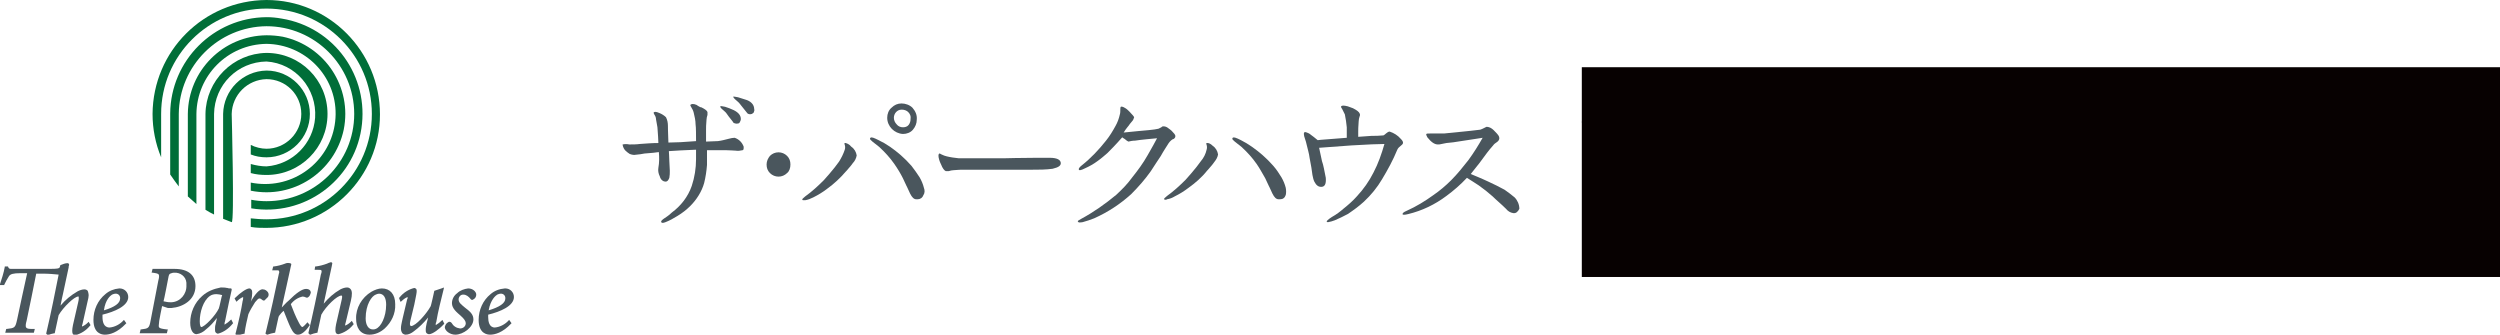 <?xml version="1.0" encoding="utf-8"?>
<!-- Generator: Adobe Illustrator 21.1.0, SVG Export Plug-In . SVG Version: 6.00 Build 0)  -->
<svg version="1.1" id="レイヤー_1" xmlns="http://www.w3.org/2000/svg" xmlns:xlink="http://www.w3.org/1999/xlink" x="0px"
	 y="0px" viewBox="0 0 524.4 70.2" style="enable-background:new 0 0 524.4 70.2;" xml:space="preserve">
<style type="text/css">
	.st0{fill:#4A565D;}
	.st1{fill:#49565D;}
	.st2{fill:#006E38;}
	.st3{fill:#070101;}
</style>
<g>
	<path class="st0" d="M418.4,29.6c-0.7-0.1-1.4-0.4-1.9-1c-1.1-0.9-2.3-1.7-3.6-2.2c-0.9-0.4-1.3-0.6-1.3-0.8s0.4-0.3,1.1-0.4
		c0.7-0.1,1.5-0.1,2.2,0c3.2,0.1,4.8,1.2,4.8,3.1c0.1,0.7-0.4,1.3-1,1.3C418.6,29.7,418.5,29.7,418.4,29.6"/>
	<path class="st0" d="M432.9,29.6c-2.5,3.9-5.7,7.3-9.4,10.1c-1.4,1.1-2.9,2.1-4.5,3.2c-1.1,0.8-2.4,1.6-3.7,2.1
		c-0.3,0-0.7-0.3-1.1-0.9c-0.4-0.5-0.7-1-0.9-1.6c-0.2-0.5-0.5-1.4,0-1.4c0.7,0.1,1.4,0.2,2.1,0.2c0.2,0,0.5-0.1,0.7-0.2
		c3.7-1.7,7.1-3.9,10.2-6.5c2.1-1.7,4-3.6,5.8-5.5c0.5-0.5,0.8-0.8,1-0.8s0.1,0,0.1,0.1S433.3,29,432.9,29.6"/>
	<path class="st0" d="M361.2,35.6c-0.3,0-1,0-2,0.1c-0.3,0-0.7,0.1-1,0.2c-0.2,0-0.4,0-0.6,0c-0.3-0.1-0.7-0.6-1-1.4
		c0,0-0.3-0.6-0.4-1c-0.2-0.7-0.2-1.1,0-1.3c0.1,0,0.2,0,0.5,0.2c0.4,0.2,0.7,0.4,1.1,0.5c0.8,0.2,1.6,0.3,2.5,0.3h9.5
		c0.9,0,3-0.1,6.7-0.1h2.9c1.5,0,2.2,0.4,2.3,1s-0.5,1-1.7,1.3c-1.4,0.2-2.9,0.2-4.4,0.2c-0.7,0-2.7,0-6,0c-2.1,0-3.9,0-5.2,0
		L361.2,35.6z"/>
	<path class="st0" d="M455.3,44.7c-0.6-0.1-1.1-0.4-1.5-0.9c-1-1-1.9-1.8-2.8-2.6c-0.9-0.8-1.9-1.6-2.9-2.3c-0.7-0.5-1.6-1-2.5-1.6
		c-1.3,1.4-2.8,2.7-4.3,3.8c-2.4,1.8-5.1,3.1-8,3.8c-0.8,0.2-1.2,0.2-1.2,0s0.2-0.4,0.9-0.7c2-0.9,3.8-2,5.6-3.3
		c1.3-0.9,2.5-1.9,3.7-3.1c1.3-1.3,2.5-2.8,3.6-4.2c1.1-1.5,2.1-3.1,3-4.7c-0.1,0-1.8,0.3-5.2,0.8c-0.5,0.1-1.3,0.2-2.4,0.4
		c-0.3,0-0.7,0.1-1,0.2c-0.3,0.1-0.5,0.1-0.8,0.2c-0.9-0.2-1.7-0.7-2.2-1.5c-0.2-0.3-0.4-0.6-0.2-0.7s0.3-0.1,0.8-0.1h1.3h1.6
		c0.8-0.1,2.2-0.2,4-0.4c1-0.1,2-0.2,3.6-0.4c0.3,0,0.5-0.1,0.7-0.3c0.2-0.1,0.4-0.3,0.6-0.3c0.4,0,1,0.1,1.8,1
		c0.7,0.7,0.9,1,0.9,1.3c0,0.3-0.2,0.6-0.5,0.8c-0.3,0.2-0.6,0.4-0.8,0.6c-0.2,0.2-0.9,1.1-2.5,3.2c-0.4,0.5-1.2,1.5-2.2,2.8
		c0.7,0.3,2,0.8,3.7,1.6c1.1,0.5,2.3,1.1,3.4,1.7c0.7,0.5,1.4,1,2.1,1.6c0.6,0.6,1,1.5,1,2.4C456.4,44.4,456,44.8,455.3,44.7"/>
	<path class="st0" d="M390.8,30c-0.1,0-0.1,0-0.2,0c-0.1,0.1-0.1,0.2,0,0.4c0.1,0.3,0.1,0.7,0,1.1c-0.2,0.9-0.6,1.7-1.2,2.4
		l-0.9,1.2c-0.7,0.9-1.5,1.8-2.3,2.7c-1.2,1.2-2.5,2.4-3.9,3.4c-0.5,0.4-0.7,0.6-0.6,0.7C381.9,42,382,42,382,42
		c0.1,0,0.3,0,0.4-0.1c0.6-0.1,1.1-0.3,1.6-0.6c1-0.5,2-1.1,2.9-1.8c1.4-1,2.7-2.2,3.8-3.5l0.1-0.1c0.5-0.6,1-1.2,1.4-1.7
		c0.4-0.4,0.7-1,0.8-1.6c-0.1-0.7-0.5-1.4-1.1-1.8C391.4,30.1,390.9,30,390.8,30"/>
	<path class="st0" d="M407.1,39.4c-0.2-0.8-0.5-1.5-0.9-2.2c-0.5-0.8-1-1.6-1.7-2.4c-0.9-1-1.6-1.8-2.3-2.3
		c-1.4-1.2-2.9-2.3-4.6-3.1c-1-0.5-1.5-0.7-1.7-0.5c-0.1,0-0.1,0.1-0.1,0.2c0,0.2,0.2,0.3,0.4,0.5l0.1,0.1c0,0,1,0.8,1.4,1.1
		c1.2,1.1,2.3,2.3,3.2,3.6c0.7,1,1.2,2,1.8,3l0.7,1.5l0.2,0.4c0.2,0.4,0.4,0.9,0.6,1.3c0.4,0.8,0.8,1.2,1.3,1.2c0.1,0,0.2,0,0.3,0
		c0.5,0,1-0.3,1.2-0.9C407.3,40.5,407.3,39.9,407.1,39.4"/>
	<path class="st0" d="M403.2,27.3c-0.1,0.1-0.2,0.3-0.4,0.3c-0.3,0.1-0.6,0-0.9-0.1l-1.5-2c-0.2-0.3-0.4-0.5-0.7-0.7
		c-0.5-0.4-0.7-0.7-0.6-0.8s0.4,0,1,0.1c0.6,0.2,1.2,0.4,1.8,0.7c1,0.5,1.5,1.1,1.5,1.8C403.3,26.9,403.3,27.1,403.2,27.3
		 M406.1,25.2c-0.1,0.1-0.2,0.3-0.4,0.3c-0.3,0.1-0.6,0.1-0.9-0.1c-0.3-0.4-0.9-1.1-1.6-1.9c-0.2-0.3-0.5-0.5-0.7-0.7
		c-0.5-0.4-0.7-0.7-0.7-0.8s0.4,0,1,0.1c0.6,0.2,1.3,0.4,1.9,0.6c1,0.4,1.5,1.1,1.5,1.8C406.2,24.8,406.2,25,406.1,25.2"/>
	<path class="st0" d="M354,27.9c-0.5,0.1-1.1,0.2-1.6,0.4c-0.7,0.5-1.8,1.2-3.3,2.2c-1.2,0.7-2.4,1.4-3.6,2c-0.8,2.7-2,5.3-3.5,7.8
		c-1.4,2.2-3.1,4.1-5.1,5.6c-0.7,0.5-1.4,0.9-1.6,0.7s0.2-0.6,0.5-0.9c1.7-1.9,3.2-3.9,4.4-6.2c1.3-2.3,2.2-4.8,2.6-7.4
		c0.1-0.6,0.1-1.3-0.1-1.9c-0.2-0.6-0.1-0.7,0.5-0.6c0.9,0.2,1.8,0.7,2.4,1.3c0.5-0.3,1.2-0.8,2.3-1.7c0.5-0.4,1.3-1.2,2.7-2.5
		c-4.5,0.1-8.9,0.5-13.4,1.1c-1.1,0.2-2.2,0.3-3.3,0.4c-0.6-0.3-1.1-0.7-1.4-1.2c-0.4-0.4-0.6-0.9-0.7-1.4c0-0.1,0-0.1,0.1-0.2
		c0.2,0,0.4,0,0.6,0c0.5,0.1,0.8,0.2,0.9,0.2c0.5,0,1,0,1.5,0l6.9-0.3l5.9-0.4c0.9,0,2-0.1,3.2-0.2c0.3-0.1,0.6-0.2,0.9-0.4
		c0.3-0.2,0.6-0.3,0.9-0.3c0.4,0,0.9,0.4,1.4,1.1c0.8,1.1,1.1,1.8,1,2.1S354.6,27.7,354,27.9"/>
	<path class="st0" d="M165.1,36.3c-1,1-2.6,1-3.6,0c-0.5-0.5-0.7-1.1-0.7-1.8c0-0.7,0.3-1.3,0.7-1.8c1-1,2.6-1,3.6,0
		c0.5,0.5,0.7,1.1,0.7,1.8C165.8,35.2,165.6,35.9,165.1,36.3"/>
	<path class="st0" d="M191.4,22.6c-0.6-0.6-1.5-0.9-2.3-0.9c-0.8,0-1.5,0.3-2.1,0.9c-0.6,0.5-0.9,1.3-0.9,2.1c0,1.8,1.5,3.3,3.3,3.4
		c0.8,0,1.6-0.3,2.1-0.9c0.5-0.6,0.8-1.3,0.8-2.1C192.4,24.1,192,23.3,191.4,22.6 M190.6,26.2c-0.3,0.4-0.8,0.5-1.2,0.5
		c-0.5,0-1-0.2-1.3-0.6c-0.4-0.4-0.6-0.9-0.6-1.4c0-0.9,0.7-1.7,1.6-1.7c0,0,0.1,0,0.1,0c0.5,0,1,0.2,1.3,0.5
		c0.4,0.4,0.6,0.9,0.5,1.4C191,25.4,190.9,25.8,190.6,26.2"/>
	<path class="st0" d="M253.3,30c-0.1,0-0.1,0-0.2,0c-0.1,0.1-0.1,0.2,0,0.4c0.1,0.3,0.1,0.7,0,1c-0.2,0.9-0.6,1.7-1.2,2.4l-0.9,1.2
		c-0.7,0.9-1.5,1.8-2.3,2.7c-1.2,1.2-2.5,2.4-3.9,3.4c-0.5,0.4-0.7,0.6-0.6,0.7s0.1,0.1,0.2,0.1c0.1,0,0.3,0,0.4-0.1
		c0.6-0.1,1.1-0.3,1.6-0.6c1-0.5,2-1.1,2.9-1.8c1.4-1,2.8-2.2,3.9-3.6l0.1-0.1c0.5-0.6,1-1.1,1.4-1.7c0.4-0.5,0.7-1,0.8-1.6
		c-0.1-0.7-0.5-1.4-1.1-1.8C253.9,30.1,253.5,30,253.3,30"/>
	<path class="st0" d="M269.7,39.4c-0.2-0.8-0.5-1.5-0.9-2.2c-0.5-0.8-1-1.6-1.7-2.4c-0.7-0.8-1.5-1.6-2.3-2.3
		c-1.4-1.2-2.9-2.3-4.5-3.1c-1-0.5-1.5-0.7-1.7-0.5c-0.1,0-0.1,0.1-0.1,0.2c0,0.2,0.2,0.3,0.4,0.5l0.1,0.1c0,0,1,0.8,1.4,1.1
		c1.2,1.1,2.3,2.3,3.2,3.6c0.7,1,1.2,2,1.8,3c0.2,0.5,0.5,1,0.7,1.5l0.2,0.4l0.6,1.3c0.4,0.8,0.8,1.2,1.3,1.2h0.3
		c0.6,0,1-0.3,1.2-0.9C269.8,40.5,269.8,39.9,269.7,39.4"/>
	<path class="st0" d="M177.4,30c-0.1,0-0.1,0-0.2,0c-0.1,0.1-0.1,0.2,0,0.4c0.1,0.3,0.1,0.7,0,1c-0.3,0.9-0.7,1.7-1.2,2.5l-0.9,1.2
		c-0.7,0.9-1.5,1.8-2.3,2.7c-1.2,1.2-2.5,2.4-3.9,3.4c-0.5,0.4-0.7,0.6-0.6,0.7s0.1,0.1,0.2,0.1c0.1,0,0.2,0,0.4,0
		c0.6-0.1,1.1-0.3,1.7-0.6c1-0.5,2-1.1,2.9-1.8c1.4-1,2.8-2.3,3.9-3.6l0.1-0.1c0.5-0.6,1-1.1,1.4-1.7c0.4-0.4,0.7-1,0.8-1.6
		c-0.1-0.7-0.5-1.4-1.1-1.8C178,30.1,177.6,30.1,177.4,30"/>
	<path class="st0" d="M193.8,39.4c-0.2-0.8-0.5-1.5-0.9-2.2c-0.5-0.8-1.1-1.6-1.7-2.4c-0.7-0.8-1.5-1.6-2.3-2.3
		c-1.4-1.2-2.9-2.3-4.6-3.1c-1-0.5-1.5-0.7-1.7-0.5c-0.1,0-0.1,0.1-0.1,0.2c0,0.2,0.2,0.3,0.4,0.5l0.1,0.1c0,0,1,0.8,1.4,1.1
		c1.2,1.1,2.3,2.3,3.2,3.6c0.7,1,1.3,2,1.8,3l0.7,1.5l0.2,0.4l0.6,1.3c0.4,0.8,0.8,1.2,1.3,1.2h0.3c0.5,0,1-0.3,1.2-0.9
		C194,40.5,194,39.9,193.8,39.4"/>
	<path class="st0" d="M155.2,25.6c-0.1,0.2-0.2,0.3-0.4,0.3c-0.3,0.1-0.6,0-0.9-0.1c-0.3-0.5-0.9-1.1-1.5-2
		c-0.2-0.3-0.5-0.5-0.7-0.7c-0.5-0.4-0.7-0.7-0.6-0.8s0.4,0,1,0.1c0.6,0.2,1.2,0.4,1.8,0.7c1,0.5,1.5,1.1,1.5,1.9
		C155.4,25.2,155.3,25.4,155.2,25.6 M158.1,23.6c-0.1,0.1-0.2,0.2-0.4,0.3c-0.3,0.1-0.6,0.1-0.9-0.1c-0.3-0.4-0.9-1.1-1.6-2
		c-0.2-0.3-0.5-0.5-0.7-0.7c-0.5-0.4-0.7-0.7-0.7-0.8s0.4,0,1,0.1c0.6,0.2,1.2,0.4,1.9,0.6c1,0.4,1.5,1.1,1.5,1.9
		C158.3,23.1,158.2,23.3,158.1,23.6"/>
	<path class="st0" d="M147.1,22.5c0.8,0.4,1.2,0.7,1.3,1c0,0.2,0,0.4,0,0.6c-0.1,0.3-0.2,0.7-0.2,1c-0.1,1-0.1,1.7-0.1,2.1v2.5
		l2.5-0.1c0.8-0.1,1.5-0.3,2.3-0.5c0.4-0.1,0.8-0.2,1.2-0.2c0.9,0.3,1.6,1,1.9,1.9c0,0.4,0,0.6-0.2,0.7c-0.5,0.1-1,0.2-1.5,0.1
		c-0.5,0-1.2-0.1-2.2-0.1c-0.4,0-1.1,0-2,0h-1.8v3.1c-0.1,1.3-0.3,2.6-0.6,3.8c-0.5,1.8-1.6,3.5-2.9,4.8c-0.8,0.8-1.7,1.5-2.7,2.1
		c-0.8,0.5-1.7,1-2.5,1.3c-0.5,0.2-0.8,0.2-0.9,0s0.1-0.4,0.5-0.7s1-0.6,1.7-1.3c1.9-1.4,3.4-3.3,4.2-5.6c0.6-1.8,0.9-3.7,0.9-5.6
		c0-0.7,0-1.4,0-2c-2.4,0.1-4.4,0.2-5.7,0.3c0,0.4,0.1,1.1,0.1,2.1l0.1,2c0,0.5,0,1-0.1,1.5c-0.2,0.5-0.4,0.8-0.8,0.8
		s-1-0.3-1.2-1.1c-0.3-0.6-0.4-1.2-0.3-1.8c0.2-1.1,0.2-2.2,0.1-3.3c-0.6,0.1-1.6,0.2-3,0.3c-0.4,0.1-1.2,0.2-2.2,0.3
		c-0.3,0-0.6-0.1-0.9-0.2c-0.3-0.2-0.6-0.4-0.9-0.7c-0.3-0.3-0.5-0.7-0.6-1.2c0,0,0-0.1,0-0.1c0.5-0.1,0.9-0.1,1.4,0
		c0.7,0,1.5,0,2.2-0.1c1.4-0.1,2.6-0.2,3.9-0.2c0-0.7-0.1-1.8-0.2-3.3c-0.1-0.6-0.2-1.2-0.3-1.7c0-0.3-0.1-0.6-0.3-0.9
		c-0.2-0.3-0.2-0.5-0.2-0.5c0.2-0.2,0.5-0.2,1.2,0.1c0.5,0.2,1,0.5,1.4,0.9c0.3,0.6,0.4,1.2,0.4,1.8c0,0,0,1.2,0.1,3.5
		c1.4,0,3.4-0.1,5.8-0.3c0-1,0-3-0.1-3.5c0-0.8-0.2-1.7-0.4-2.5c-0.1-0.4-0.3-0.8-0.5-1.1c-0.2-0.3-0.2-0.4-0.2-0.5
		c0.2-0.2,0.6-0.3,1.3,0C146.5,22.3,147.1,22.6,147.1,22.5"/>
	<path class="st0" d="M202,35.6c-0.3,0-1,0-2,0.1c-0.3,0-0.7,0.1-1,0.2c-0.2,0-0.4,0-0.6,0c-0.3-0.1-0.7-0.6-1-1.4
		c0,0-0.3-0.6-0.4-1c-0.2-0.7-0.2-1.1,0-1.3c0.1,0,0.2,0,0.5,0.2c0.4,0.2,0.7,0.3,1.1,0.4c0.8,0.2,1.6,0.3,2.5,0.4h9.5
		c0.9,0,3-0.1,6.7-0.1h2.9c1.5,0,2.2,0.4,2.3,1s-0.4,1-1.7,1.3c-1.4,0.2-2.9,0.2-4.4,0.2c-0.7,0-2.7,0-6,0c-2.1,0-3.9,0-5.2,0
		L202,35.6z"/>
	<path class="st0" d="M317.4,44.7c-0.6-0.1-1.1-0.4-1.5-0.9c-1-1-2-1.8-2.8-2.6c-0.9-0.8-1.9-1.6-2.9-2.3c-0.7-0.5-1.6-1-2.5-1.6
		c-1.3,1.4-2.8,2.7-4.3,3.8c-2.4,1.8-5.1,3.1-8,3.8c-0.8,0.2-1.2,0.2-1.2,0s0.2-0.4,0.9-0.7c2-0.9,3.8-2,5.6-3.3
		c1.3-0.9,2.5-1.9,3.7-3.1c1.3-1.3,2.5-2.8,3.6-4.2c1.1-1.5,2.1-3.1,3-4.7c-0.1,0-1.8,0.3-5.2,0.8c-0.5,0.1-1.3,0.2-2.4,0.3
		c-0.3,0.1-0.7,0.1-1,0.2c-0.3,0.1-0.6,0.1-0.8,0.1c-0.7,0-1.4-0.5-2.2-1.5c-0.2-0.4-0.3-0.6-0.2-0.7s0.3-0.1,0.8-0.1h1.3h1.6l4-0.4
		c1-0.1,2-0.2,3.6-0.4c0.3-0.1,0.5-0.2,0.7-0.3c0.2-0.1,0.4-0.2,0.6-0.3c0.4,0,1,0.1,1.8,1c0.7,0.7,0.9,1,0.9,1.4
		c0,0.3-0.2,0.6-0.5,0.8c-0.3,0.2-0.6,0.4-0.8,0.7c-0.9,1-1.7,2.1-2.5,3.2c-0.4,0.6-1.2,1.5-2.2,2.8c0.7,0.3,2,0.8,3.7,1.6
		c1.1,0.5,2.3,1.1,3.4,1.7c0.7,0.5,1.4,1,2.1,1.6c0.6,0.6,1,1.5,1,2.4C318.4,44.4,318,44.8,317.4,44.7"/>
	<path class="st0" d="M293.8,29.1c-0.6-0.7-1.4-1.2-2.3-1.5c-0.5,0-1,0.7-1.3,0.8c-0.9,0.1-1.8,0.1-2.5,0.1l-2.8,0.2v-1.1
		c0-0.3,0-1,0.1-2.2c0-0.3,0.1-0.7,0.2-1c0.1-0.2,0.1-0.4,0-0.6c-0.1-0.3-0.6-0.7-1.4-1.1c0,0-0.8-0.3-1.1-0.4
		c-0.8-0.2-1.2-0.2-1.4,0c0,0.1,0,0.3,0.2,0.5c0.2,0.4,0.4,0.8,0.6,1.2c0.2,0.9,0.3,1.8,0.4,2.7c0,0.3,0,1.3,0,2.2
		c-3.5,0.3-5.5,0.4-6.1,0.5c-0.6-0.5-1.1-0.9-1.4-1.1c-0.3-0.3-0.8-0.5-1.2-0.6c-0.2,0-0.3,0.1-0.3,0.4c0,0.3,0.1,0.6,0.2,0.9
		c0.2,0.5,0.3,1,0.4,1.4c0.2,0.9,0.5,1.8,0.6,2.7c0.3,1.5,0.5,2.7,0.6,3.6c0.1,0.5,0.2,1,0.4,1.4c0.4,0.8,0.9,1.1,1.4,1.1
		c0.8,0,1.1-0.6,1-1.9c-0.3-1.5-0.5-2.7-0.8-3.5c-0.3-1.3-0.5-2.3-0.6-2.8c3-0.2,5.3-0.4,6.8-0.5c3.4-0.2,5.7-0.3,6.9-0.3
		c-0.6,2.1-1.3,4.1-2.3,6c-0.9,1.8-2.1,3.5-3.5,5c-0.8,0.9-1.7,1.7-2.7,2.5c-0.8,0.7-1.6,1.3-2.5,1.8c-0.8,0.5-1.2,0.9-1.1,1
		s0.1,0.1,0.3,0.1c0.5-0.1,0.9-0.2,1.4-0.4c0.9-0.4,1.8-0.8,2.7-1.3c1.2-0.8,2.3-1.6,3.4-2.6c1.5-1.4,2.8-3,3.8-4.7
		c1.2-2,2.3-4,3.2-6.2c0.3-0.7,1.1-0.9,1.2-1.4C294.3,29.7,294.2,29.5,293.8,29.1"/>
	<path class="st0" d="M246,29.2c-0.5,0.3-0.8,0.7-1.1,1.2c-0.3,0.5-0.8,1.2-1.4,2.3c-0.7,1-1.3,2-2.1,3.2c-1.2,1.7-2.6,3.3-4.1,4.8
		c-2.3,2.1-4.9,3.8-7.8,5.1c-0.8,0.3-1.6,0.6-2.4,0.8c-0.6,0.1-0.9,0.1-1-0.1s0.2-0.3,0.7-0.6c2.6-1.4,5-3.1,7.3-5
		c1.2-1.1,2.4-2.3,3.4-3.7c1.2-1.5,2.3-3,3.2-4.6c0.2-0.4,0.9-1.5,2-3.6c-1,0.1-3.4,0.3-4.6,0.5c-0.5,0-1,0.1-1.4,0.2
		c-0.2-0.1-0.4-0.2-0.6-0.4c-0.2-0.2-0.5-0.3-0.7-0.5c-1.4,1.6-2.4,2.6-3.1,3.3c-0.5,0.4-1.1,1-2.1,1.7c-0.8,0.6-1.7,1.1-2.6,1.5
		c-0.8,0.4-1.2,0.5-1.3,0.3s0.1-0.5,0.6-0.9c1.9-1.5,3.6-3.3,5.1-5.2c0.8-1,1.4-2,2-3.1c0.4-0.7,0.7-1.5,0.9-2.4
		c0.1-0.3,0.1-0.7,0.1-1c0-0.2,0-0.5,0.1-0.6s0.5,0,0.8,0.2c0.4,0.2,0.7,0.5,1,0.8c0.6,0.6,1,1.1,1,1.2c-0.1,0.3-0.2,0.6-0.4,0.8
		L237,26c-0.3,0.5-0.7,0.8-1.3,1.8l3-0.3c1.2-0.1,3.6-0.3,4.3-0.5c0.2-0.1,0.4-0.2,0.6-0.3c0.1-0.1,0.2-0.2,0.4-0.2s0.4,0,0.8,0.2
		c0.4,0.3,0.9,0.6,1.2,1c0.6,0.6,0.6,0.8,0.5,1.1C246.4,29,246.2,29.2,246,29.2"/>
	<path class="st0" d="M470.8,31.3c0.4,0,0.7,0.1,1.1,0.1c0.8,0.2,1.6,0.5,2.4,0.9c0.5,0.3,0.7,0.9,0.7,1.4c0,0.3-0.1,0.6-0.3,0.8
		c-0.2,0.2-0.4,0.3-0.7,0.4c-0.3,0-0.6-0.2-0.9-0.4c-0.9-0.8-1.7-1.7-2.4-2.7c-0.1-0.1-0.2-0.2-0.2-0.3S470.7,31.3,470.8,31.3
		L470.8,31.3z M476.3,35.9c0.1,0.1,0.1,0.2,0.1,0.2c-0.1,0.4-0.2,0.8-0.3,1.1c-1.2,3.4-2,5.6-2.3,6.5c-0.2,0.6-0.3,1.2-0.4,1.7
		c-0.2,1-0.5,1.5-0.8,1.5s-0.7-0.4-1.1-1.2c-0.3-0.6-0.6-1.3-0.7-2c0-0.2,0.1-0.4,0.2-0.6c0.5-0.3,1-0.8,1.4-1.3
		c1.4-1.9,2.6-3.9,3.8-5.9C476.2,36,476.2,36,476.3,35.9L476.3,35.9z M473,25.1c0.4,0,0.8,0,1.2,0.1c0.9,0.2,1.7,0.5,2.5,0.9
		c0.5,0.3,0.7,0.8,0.7,1.4c0,0.3-0.1,0.6-0.3,0.8c-0.2,0.2-0.4,0.4-0.7,0.4c-0.3,0-0.7-0.2-0.9-0.4c-0.9-0.8-1.8-1.7-2.5-2.7
		c-0.1-0.1-0.2-0.2-0.2-0.3C472.8,25.2,472.9,25.1,473,25.1L473,25.1z M485,22.7c0.5,0,1.1,0.2,1.5,0.5c0.7,0.3,1.1,0.6,1.1,0.9v0.6
		c-0.3,1.2-0.4,2.4-0.5,3.6c0.6-0.2,1.3-0.4,1.9-0.7c0.4-0.2,0.7-0.3,1.1-0.3c1.1,0,1.7,0.3,1.7,0.8c0,0.3-0.2,0.5-0.7,0.6
		s-1.2,0.2-2,0.3c-0.5,0.1-1,0.2-1.5,0.2c-0.2,0-0.3,0-0.5,0c-0.1,1.2-0.1,2.5-0.2,4.1c1.5-0.2,2.7-0.4,3.5-0.5
		c0.8-0.1,1.5-0.2,2.3-0.2c0.5,0.1,0.9,0.3,1.4,0.5c0.7,0.4,1.1,0.7,1.1,1s-0.2,0.6-0.7,0.6c-0.4,0-0.8-0.1-1.2-0.1
		c-0.5-0.1-1-0.1-1.4-0.1c-1.9,0-3.8,0-5.6,0.1c-1.6,0.1-3.1,0.3-4.7,0.5c-0.8,0.2-1.7,0.4-2.8,0.7c-0.2,0-0.2,0-0.2,0.1
		c-0.4-0.1-0.8-0.3-1.2-0.5c-0.5-0.4-0.7-0.6-0.7-0.7s0.1-0.1,0.2-0.1c0.4,0,0.9-0.1,1.6-0.1l2.9-0.4c-0.1-1.8-0.3-3.5-0.6-5.2
		c-0.1-0.2-0.3-0.4-0.4-0.6c-0.1-0.1-0.2-0.2-0.2-0.4c0-0.2,0.2-0.4,0.5-0.4c0.5,0,0.9,0.1,1.3,0.4c0.6,0.2,1,0.5,1,0.7v0.3
		c-0.2,1.7-0.2,3.3-0.1,5l2.8-0.3c0.1-2.9,0.1-5.7-0.1-8.6c-0.1-0.4-0.3-0.7-0.5-1c-0.1-0.2-0.2-0.4-0.3-0.6
		C484.4,22.8,484.6,22.7,485,22.7L485,22.7z M484.7,40.7c0.1,0,0.1,0,0.1,0.1c0,0.2-0.1,0.4-0.2,0.6c-0.6,0.9-1.3,1.8-2.1,2.6
		c-0.6,0.7-1.2,1.3-1.7,2c-0.4,0.4-0.7,0.6-1,0.6c-0.5-0.1-0.9-0.4-1.2-0.8c-0.3-0.3-0.6-0.7-0.7-1.2c0-0.2,0.1-0.3,0.4-0.3
		c1-0.2,2-0.7,2.8-1.2c1.2-0.6,2.3-1.4,3.3-2.3C484.4,40.7,484.5,40.7,484.7,40.7L484.7,40.7z M480.2,37c0.3,0,0.6,0.1,0.9,0.2
		c0.7,0.2,1.3,0.5,1.9,0.8c0.4,0.3,0.5,0.8,0.5,1.3c0,0.3-0.1,0.5-0.3,0.7c-0.1,0.2-0.3,0.3-0.6,0.3c-0.3,0-0.5-0.2-0.7-0.4
		c-0.7-0.7-1.3-1.6-1.8-2.5c-0.1-0.1-0.2-0.2-0.2-0.3S480.1,37,480.2,37L480.2,37z M489.9,35.1c0.5,0.1,1.1,0.2,1.6,0.4
		c0.8,0.5,1.2,0.8,1.2,1.1s-0.2,0.3-0.5,0.3c-0.4,0.2-0.9,0.4-1.2,0.7c-1.3,1-2.7,1.8-4.2,2.4c-0.1,0-0.1,0-0.1-0.1c0,0,0,0,0,0
		c0.4-0.4,0.9-0.8,1.2-1.2c0.5-0.5,1-1.1,1.4-1.8c0.2-0.2,0.3-0.5,0.4-0.8c0-0.1-0.1-0.2-0.1-0.3c-0.1-0.1-0.1-0.3-0.1-0.4
		C489.3,35.2,489.5,35.1,489.9,35.1L489.9,35.1z M487.1,41.1c0.3,0,0.7,0.1,1,0.1c0.8,0.3,1.6,0.7,2.5,1.1c0.8,0.4,1.6,1,2.1,1.7
		c0.3,0.5,0.5,1,0.5,1.6c0,0.3-0.1,0.6-0.2,0.9c-0.1,0.2-0.3,0.4-0.6,0.4c-0.2,0-0.3,0-0.5-0.1c-0.7-0.6-1.3-1.2-1.9-1.9
		c-0.7-1-1.5-2-2.4-2.8c-0.5-0.4-0.7-0.8-0.7-1C486.9,41.2,486.9,41.1,487.1,41.1C487,41.1,487,41.1,487.1,41.1L487.1,41.1z"/>
	<path class="st0" d="M508.4,27.9c0.6,0.1,1.2,0.3,1.7,0.7c0.5,0.2,0.7,0.5,0.7,0.9c0,0.1-0.1,0.2-0.3,0.2c-0.2,0.3-0.4,0.6-0.6,0.9
		l0,0h0.1c0.6,0.3,1.2,0.7,1.7,1.2c1.4,1.4,3,2.7,4.7,3.8c2.5,1.5,5.2,2.8,8,3.7v0.2c0,0.1-0.2,0.2-0.5,0.2c-1.5,0.2-3,0.4-4.5,0.4
		c-0.5,0.1-0.9,0-1.3-0.3c-2.2-1.9-4.3-4-6.1-6.3c-0.6-0.6-1.1-1.2-1.8-1.8c-0.2-0.2-0.5-0.4-0.7-0.5c-1,1.6-2.2,3-3.5,4.4
		c-1.4,1.6-3,2.9-4.7,4.1c-1.2,0.8-2.6,1.5-3.9,2c-0.3,0.2-0.7,0.3-1,0.3V42c2.1-1.5,4.1-3.1,6-4.8c1.2-1.1,2.3-2.3,3.4-3.6
		c0.9-1,1.7-2.2,2.3-3.4c0.2-0.3,0.3-0.6,0.3-1c-0.2-0.3-0.2-0.7-0.2-1C508.1,28,508.2,27.9,508.4,27.9z M505.1,24.4
		c0.4,0.1,0.8,0.2,1.2,0.3c0.6,0.3,1,0.6,1,1c0,0.2-0.1,0.3-0.3,0.4c-0.6,0.5-1.1,1-1.5,1.6c-0.9,1.1-2,2.2-3.1,3.1
		c-0.7,0.5-1.3,0.8-2.1,1.1c-0.2,0.1-0.3,0.2-0.5,0.2c-0.1,0-0.2,0-0.2-0.1c0.9-0.9,1.8-1.8,2.6-2.8c0.9-1,1.7-2.2,2.3-3.4
		c0.3-0.4,0.4-0.9,0.3-1.3C504.7,24.4,504.9,24.4,505.1,24.4L505.1,24.4z M503.2,39.1c0.4,0,0.8,0.1,1.2,0.2
		c0.2,0.1,0.4,0.2,0.6,0.4c1.4-0.1,2.6-0.2,3.8-0.4c1.1-0.2,2.1-0.4,3.1-0.7c0.3-0.1,0.6-0.2,1-0.2c0.8,0.1,1.5,0.3,2.2,0.7
		c1.2,0.7,1.8,1.2,1.8,1.6c0,0.1-0.1,0.2-0.3,0.3c-0.5,0.3-0.9,0.7-1.3,1.1c-0.6,0.8-1.1,1.7-1.3,2.7c0,0,0,0.1,0,0.1
		c0.2,0.1,0.4,0.2,0.6,0.3c0.4,0.4,0.6,0.7,0.6,0.9c-0.1,0-0.2,0.1-0.3,0.1c-1.9,0-3.9,0-5.8,0.2c-1.6,0.1-2.6,0.2-3,0.2h-0.1
		l0.1,0.4c0,0.6-0.2,1-0.5,1c-0.2,0-0.4-0.1-0.5-0.4c-0.1-0.2-0.2-0.4-0.2-0.5c-0.4-1.2-0.6-2.4-0.6-3.7c-0.1-0.9-0.3-1.7-0.6-2.5
		c-0.1-0.5-0.3-0.9-0.7-1.2C502.8,39.2,502.9,39.1,503.2,39.1L503.2,39.1z M505.8,45.4c0.7,0,1.8-0.1,3.1-0.2s2.2-0.1,3.1-0.2
		c0.4-0.7,0.7-1.5,0.8-2.3c0.2-0.6,0.3-1.2,0.3-1.8c0.1-0.5-0.3-0.9-0.7-1c-0.1,0-0.2,0-0.2,0c-0.6,0-1.7,0.1-3.5,0.3
		c-1.5,0.2-2.6,0.3-3.2,0.4L505.8,45.4z M511.4,24.2c0.6,0,1.1,0.1,1.7,0.2c1.2,0.3,2.4,0.7,3.5,1.4c0.7,0.5,1,1.3,1,2.2
		c0,0.2-0.1,0.4-0.2,0.5c-0.1,0.1-0.2,0.2-0.4,0.2c-0.5,0-1-0.2-1.4-0.5c-1.5-1-2.8-2.2-4-3.5c-0.2-0.2-0.4-0.3-0.4-0.4
		S511.3,24.2,511.4,24.2z"/>
</g>
<path class="st1" d="M12.7,55.6L12.7,55.6c-0.1,0-0.1,0.4-0.2,0.5c-0.1,0.2-0.4,0.3-2.1,0.3H2.5c-0.5,0-0.6,0-0.8-0.4v-0.1H1V56
	c-0.2,1.2-0.7,2.7-1,3.6v0.2h0.9v-0.1c0.3-0.6,0.6-1.2,1-1.8c0.3-0.4,0.8-0.6,2.5-0.6h1.3c-0.1,0.3-2.1,9.7-2.1,9.7
	c-0.4,1.8-0.5,1.8-2.2,2H1.3l-0.2,0.8h6l0.2-0.8H7.1C6.2,69,5.7,69,5.5,68.7c-0.1-0.1-0.1-0.3-0.1-0.4c0-0.4,0.1-0.7,0.2-1.1
	c0,0,2-9.6,2-9.8h1.3c1.3,0,2.4,0.1,3.4,0.2c-0.7,3.5-1.6,8.1-2.6,12.3v0.1l0.3,0.3H10c0.5-0.2,0.9-0.3,1.4-0.4h0.1v-0.1
	c0.2-1,0.6-2.8,0.8-3.7c1-1.7,3.3-3.9,4.1-3.9h0.1c0,0,0.1,0.5-0.1,1.2l-1.1,4.8c-0.2,1-0.2,1.6,0,1.9c0.1,0.1,0.3,0.2,0.5,0.2
	c1.2-0.3,2.3-1,3.1-2l0.1-0.1l-0.4-0.7l-0.1,0.1c-0.4,0.4-0.8,0.7-1.3,0.9c0-0.2,0-0.3,0.1-0.5l1.1-4.9c0.1-0.4,0.2-0.8,0.2-1.2
	c0-0.3-0.1-0.6-0.2-0.9c-0.2-0.2-0.4-0.3-0.7-0.3c-0.5,0-1,0.2-1.4,0.4c-1.4,0.8-2.6,1.8-3.6,3c0.1-0.7,0.5-2.4,0.5-2.4
	c0.4-1.9,0.8-3.7,1.2-5.6c0-0.2,0-0.3,0.1-0.5c0-0.1,0-0.2-0.1-0.3c-0.1-0.1-0.1-0.1-0.2-0.1C13.7,55.2,13.2,55.4,12.7,55.6
	L12.7,55.6z"/>
<path class="st1" d="M22.1,61.7c-1.6,1.3-2.5,3.3-2.5,5.4c0,2.9,1.8,3.1,2.4,3.1c1,0,2.6-0.4,4.4-2.3l0.1-0.1L26,67.1l-0.1,0.1
	c-0.7,0.8-1.8,1.4-2.9,1.5c-1.3,0-1.5-1.3-1.5-2.2c0-0.2,0-0.3,0-0.5c2.5-0.6,5.4-1.8,5.4-3.7c0-1-0.8-1.8-1.8-1.8c0,0-0.1,0-0.1,0
	C23.9,60.6,22.9,61,22.1,61.7L22.1,61.7z M23.5,61.8c0.2-0.1,0.5-0.2,0.8-0.2c0.5,0,0.9,0.4,0.9,0.9c0,0,0,0.1,0,0.1
	c0,1-1.1,1.8-3.4,2.5C22.1,62.8,23.2,62,23.5,61.8z"/>
<path class="st1" d="M32,56.4l-0.2,0.8H32c0.8,0.1,1.2,0.2,1.3,0.4s0.1,0.6-0.1,1.3l-1.6,8.3c-0.3,1.7-0.5,1.7-2,1.9h-0.1l-0.2,0.8
	h5.7l0.2-0.8h-0.2c-0.9-0.1-1.4-0.2-1.6-0.4c-0.1-0.1-0.1-0.3-0.1-0.4c0-0.3,0.1-0.7,0.1-1c0,0,0.5-2.8,0.6-3.1l1.2,0.4h0.8
	c2.4-0.2,5-1.7,5-4.6c0-2.3-1.5-3.6-4.4-3.6L32,56.4z M35.3,58.3c0.1-0.6,0.2-0.8,0.4-0.9c0.3-0.1,0.5-0.2,0.8-0.2
	c1.3-0.1,2.5,0.8,2.6,2.1c0,0.2,0,0.3,0,0.5c0.1,1.9-1.3,3.5-3.1,3.6c-0.1,0-0.2,0-0.3,0c-0.5,0-0.9-0.1-1.4-0.2
	C34.4,63,35.3,58.3,35.3,58.3z"/>
<path class="st1" d="M42.4,62.1c-1.6,1.4-2.5,3.5-2.5,5.6c0,1.7,0.7,2.4,1.3,2.4c0.8-0.1,1.5-0.5,2-1c0.9-0.7,1.6-1.5,2.3-2.4
	c-0.1,0.6-0.3,1.4-0.3,1.4c-0.1,0.3-0.1,0.7-0.1,1c0,0.3,0,0.5,0.2,0.7c0.1,0.1,0.3,0.2,0.4,0.2c1.2-0.3,2.3-1.1,3.1-2.1l0.1-0.1
	l-0.4-0.8l-0.1,0.1c-0.4,0.4-0.8,0.7-1.3,1v-0.1c0-0.2,0-0.4,0.1-0.6c0.5-2.5,1.1-5.3,1.4-6.6v-0.1l-0.1-0.2h-0.1
	c-0.2,0-0.5,0-0.7-0.1h-0.1c-0.4-0.1-0.9-0.1-1.3-0.1C44.8,60.6,43.5,61.1,42.4,62.1z M41.9,67.4c0-1.9,0.7-4.3,2.1-5.3
	c0.4-0.3,0.9-0.4,1.4-0.4c0.4,0,0.8,0.1,1.2,0.2c0,0.1-0.1,0.3-0.1,0.3c-0.2,0.8-0.4,1.9-0.6,2.5c-0.7,1.5-3,3.9-3.7,3.9
	C42.1,68.6,41.9,68.3,41.9,67.4L41.9,67.4z"/>
<path class="st1" d="M52.6,63.3l0.1-0.3c0.1-0.5,0.2-1,0.2-1.5c0-0.3,0-0.6-0.2-0.8c-0.1-0.1-0.2-0.2-0.4-0.2c-0.6,0-1.9,0.9-3,2
	l-0.1,0.1l0.4,0.7l0.1-0.1c0.4-0.4,0.8-0.7,1.3-0.9c0,0,0,0,0,0.1c0,0.2,0,0.5-0.1,0.7c-0.3,1.9-0.8,4.2-1.5,6.9v0.1l0.3,0.3h0.1
	c0.5-0.2,0.9-0.3,1.4-0.4h0.1v-0.1c0.2-1.5,0.5-2.7,0.8-4c0.4-0.9,0.9-1.7,1.4-2.5c0.4-0.5,0.7-0.8,0.9-0.8c0.2,0,0.4,0.1,0.6,0.3
	c0.2,0.2,0.5,0.2,0.6,0c0.2-0.2,0.4-0.4,0.6-0.6c0.2-0.3,0.2-0.7,0-1c-0.2-0.3-0.6-0.6-1-0.6C54.5,60.5,53.4,61.8,52.6,63.3z"/>
<path class="st1" d="M59.8,55.3c-0.8,0.3-1.6,0.5-2.4,0.6h-0.1l-0.2,0.8h0.8c0.3,0,0.6,0,0.6,0.1c0.1,0.2,0.1,0.4,0,0.6
	c-0.8,3.9-1.7,8-2.8,12.5v0.1l0.3,0.2h0.1c0.5-0.2,1-0.3,1.5-0.4h0.1l0.7-3.2c0,0,0.1-0.3,0.1-0.3c0.3-0.4,0.6-0.8,1-1.1
	c0.6,1.5,1.1,2.8,1.5,3.6c0.5,1,0.9,1.4,1.5,1.4c0.3,0,1.2-0.1,2.4-1.9l0.1-0.1l-0.5-0.6l-0.1,0.1c-0.6,0.7-0.9,0.9-1,0.9
	s-0.4-0.3-0.7-0.9c-0.7-1.3-1.2-2.6-1.7-3.9c0.6-0.8,1.5-1.4,2.5-1.6c0.2,0,0.5,0.1,0.7,0.2c0.2,0.1,0.4,0,0.5-0.1
	c0.3-0.2,0.4-0.6,0.5-0.9c0-0.4-0.3-0.8-1-0.8c-0.8,0-2,0.8-3.7,2.5c-0.5,0.4-0.9,0.9-1.4,1.4c0.2-0.8,1.9-8.6,1.9-8.6
	c0-0.1,0.1-0.3,0.1-0.4c0-0.1,0-0.2-0.1-0.2c-0.1-0.1-0.1-0.1-0.2-0.1C60.3,55.1,60,55.2,59.8,55.3L59.8,55.3z"/>
<path class="st1" d="M68.6,55.3c-0.8,0.3-1.6,0.5-2.4,0.6h-0.1L66,56.6h0.8c0.3,0,0.5,0,0.6,0.1s0.1,0.4-0.1,0.9
	c-0.8,4.2-1.7,8.4-2.6,12.2v0.1l0.3,0.3h0.1c0.5-0.2,0.9-0.3,1.4-0.4h0.1v-0.1c0.2-1,0.6-2.8,0.8-3.7c1-1.8,3.3-4,4.2-4
	c0,0,0.1,0,0.1,0c0.1,0.1,0.1,0.4-0.1,1.2L70.5,68c-0.2,1-0.2,1.6,0,1.9c0.1,0.1,0.3,0.2,0.5,0.2c1.2-0.3,2.3-1,3.1-2l0.1-0.1
	l-0.4-0.7l-0.1,0.1c-0.4,0.4-0.8,0.7-1.3,0.9c0-0.2,0-0.4,0.1-0.6l1.1-4.6c0.3-1.3,0.3-2.1-0.1-2.5c-0.2-0.2-0.4-0.3-0.7-0.3
	c-0.5,0-1,0.2-1.4,0.4c-1.4,0.8-2.5,1.8-3.5,3c0.2-0.9,1.7-7.9,1.7-7.9c0-0.2,0.1-0.4,0.1-0.5c0-0.1,0-0.2-0.1-0.2
	c0-0.1-0.1-0.1-0.2-0.1C69,55.1,68.8,55.2,68.6,55.3L68.6,55.3z"/>
<path class="st1" d="M77.9,61.2c-2,1.2-3.3,3.4-3.2,5.7c0,1.6,0.7,3.3,2.8,3.3c1.2,0,2.3-0.5,3.2-1.3c1.4-1.3,2.3-3.1,2.2-5.1
	c0-2.1-1.1-3.3-2.8-3.3C79.4,60.5,78.6,60.8,77.9,61.2z M76.7,66.8c0-3,1.3-4.7,2.1-5c0.2-0.1,0.5-0.2,0.7-0.2c1,0,1.5,0.9,1.5,2.3
	c0,2.6-1.1,4.7-2.2,5.1c-0.2,0.1-0.4,0.1-0.6,0.1C77.3,69.1,76.7,68.2,76.7,66.8z"/>
<path class="st1" d="M92.6,60.5L91.1,61c0,0-0.7,3.3-0.8,3.3c-0.9,1.6-3.1,4.1-4.1,4.1c0,0-0.1,0-0.1-0.1c-0.1-0.1-0.2-0.3,0-1.1
	l0.8-3.3l0.3-1.5c0.2-1,0.3-1.5,0.1-1.8c-0.1-0.1-0.3-0.2-0.4-0.2c-1.2,0.3-2.3,1-3.1,2l-0.1,0.1l0.3,0.8l0.2-0.1
	c0.4-0.4,0.8-0.7,1.3-0.9c0,0,0,0,0,0.1c0,0.1,0,0.3-0.1,0.4l-0.9,3.8l-0.2,0.9c-0.1,0.5-0.2,0.9-0.2,1.4c0,0.4,0.1,0.7,0.3,1
	c0.2,0.2,0.5,0.3,0.7,0.3c0.6,0,1.2-0.3,1.7-0.7c1.1-0.8,2.1-1.8,3-2.9c0,0.1-0.3,1.2-0.3,1.2c-0.1,0.5-0.2,0.9-0.2,1.4
	c0,0.3,0,0.5,0.2,0.7c0.1,0.1,0.3,0.2,0.5,0.2c0.7,0,2.1-1,3.1-2.1l0.1-0.1l-0.4-0.8l-0.1,0.1c-0.4,0.4-0.8,0.7-1.3,1
	c0,0,0-0.1,0-0.1c0-0.2,0-0.4,0.1-0.5c0.4-2.4,1-4.6,1.6-7.1v-0.2L92.6,60.5z"/>
<path class="st1" d="M95.9,61.5c-0.7,0.5-1.1,1.3-1.1,2.1c0,1.1,1,1.9,1.8,2.6s1.1,1.2,1.1,1.6c0,0.6-0.5,1.1-1.2,1.1c0,0,0,0,0,0
	c-0.8-0.1-1.4-0.5-1.8-1.2c-0.2-0.2-0.5-0.3-0.7-0.1c-0.4,0.2-0.6,0.6-0.7,1c0,0.8,1.1,1.6,2.2,1.6c1.7,0,3.8-1.6,3.8-3.2
	c0-1-0.6-1.6-1.8-2.5c-0.7-0.6-1.3-1-1.3-1.7c0-0.5,0.4-1,0.9-1c0,0,0.1,0,0.1,0c0.6,0,1.1,0.4,1.5,0.9c0.1,0.2,0.4,0.3,0.6,0.1
	c0,0,0,0,0,0c0.4-0.2,0.6-0.6,0.6-1c0-0.6-0.7-1.3-1.7-1.3C97.4,60.6,96.5,60.9,95.9,61.5z"/>
<path class="st1" d="M102.9,61.7c-1.6,1.3-2.5,3.3-2.5,5.4c0,2.9,1.8,3.1,2.4,3.1c1,0,2.6-0.4,4.4-2.3l0.1-0.1l-0.5-0.7l-0.1,0.1
	c-0.7,0.8-1.8,1.4-2.9,1.5c-1.2,0-1.4-1.3-1.4-2.2c0-0.2,0-0.4,0-0.5c2.5-0.6,5.4-1.8,5.4-3.7c0-1-0.8-1.8-1.8-1.8c0,0-0.1,0-0.1,0
	C104.7,60.6,103.7,61,102.9,61.7z M104.3,61.8c0.2-0.1,0.5-0.2,0.8-0.2c0.5,0,0.9,0.4,0.9,0.9c0,0,0,0.1,0,0.1c0,1-1.2,1.8-3.5,2.5
	C102.9,62.8,104,62,104.3,61.8L104.3,61.8z"/>
<path class="st2" d="M55.9,9.2C64,9.3,70.5,15.9,70.4,24c-0.1,8.1-6.7,14.6-14.8,14.6c-1,0-2-0.1-3-0.3V40
	c8.9,1.8,17.6-3.9,19.5-12.8c1.8-8.9-3.9-17.6-12.8-19.5c-1.1-0.2-2.3-0.3-3.4-0.3c-9.1,0.1-16.4,7.4-16.5,16.5v17.3
	c0.6,0.5,1.2,1.1,1.8,1.6V23.9C41.3,15.8,47.8,9.3,55.9,9.2z"/>
<path class="st2" d="M55.9,5.5c10.1,0,18.4,8.2,18.4,18.4S66,42.2,55.9,42.2c-1.1,0-2.2-0.1-3.2-0.3v1.8c11,1.8,21.4-5.7,23.1-16.7
	S70.1,5.7,59.1,3.9c-1.1-0.2-2.1-0.3-3.2-0.3c-11.1,0.1-20.1,9.1-20.2,20.2v12.8c0.6,0.9,1.2,1.7,1.8,2.5V23.9
	C37.6,13.8,45.8,5.6,55.9,5.5z"/>
<path class="st2" d="M55.9,12.9c6.1,0.4,10.6,5.7,10.2,11.8c-0.4,5.4-4.7,9.8-10.2,10.2c-1.1,0-2.2-0.2-3.3-0.5v1.9
	c1.1,0.3,2.2,0.4,3.3,0.4c7.1,0,12.8-5.7,12.8-12.8c0-7.1-5.7-12.8-12.8-12.8c-7,0.1-12.7,5.8-12.8,12.8V44c0.6,0.4,1.2,0.7,1.8,1
	V23.9C45,17.8,49.8,13,55.9,12.9z"/>
<path class="st2" d="M63.2,23.9c0,4-3.3,7.3-7.3,7.3c-1.1,0-2.3-0.3-3.3-0.8v2c1,0.4,2.1,0.6,3.3,0.6c5,0,9.1-4.1,9.1-9.1
	s-4.1-9.1-9.1-9.1c-5,0.1-9,4.1-9.1,9.1v22c0.6,0.2,1.2,0.5,1.8,0.7s0-22.7,0-22.7c0.1-4,3.3-7.2,7.3-7.3
	C59.9,16.6,63.2,19.8,63.2,23.9z"/>
<path class="st2" d="M55.9,0C42.7,0.1,32.1,10.7,32,23.9c0,3.1,0.6,6.2,1.8,9.1v-9.1c0-12.2,9.9-22.1,22.1-22.1s22.1,9.9,22.1,22.1
	c0,12.2-9.9,22.1-22.1,22.1c0,0,0,0-0.1,0c-1.1,0-2.2-0.1-3.2-0.2v1.8c1.1,0.2,2.2,0.2,3.2,0.2c13.2,0,23.9-10.7,23.9-23.8
	C79.7,10.7,69,0,55.9,0z"/>
<rect x="331.8" y="14.1" class="st3" width="192.7" height="44"/>
</svg>
